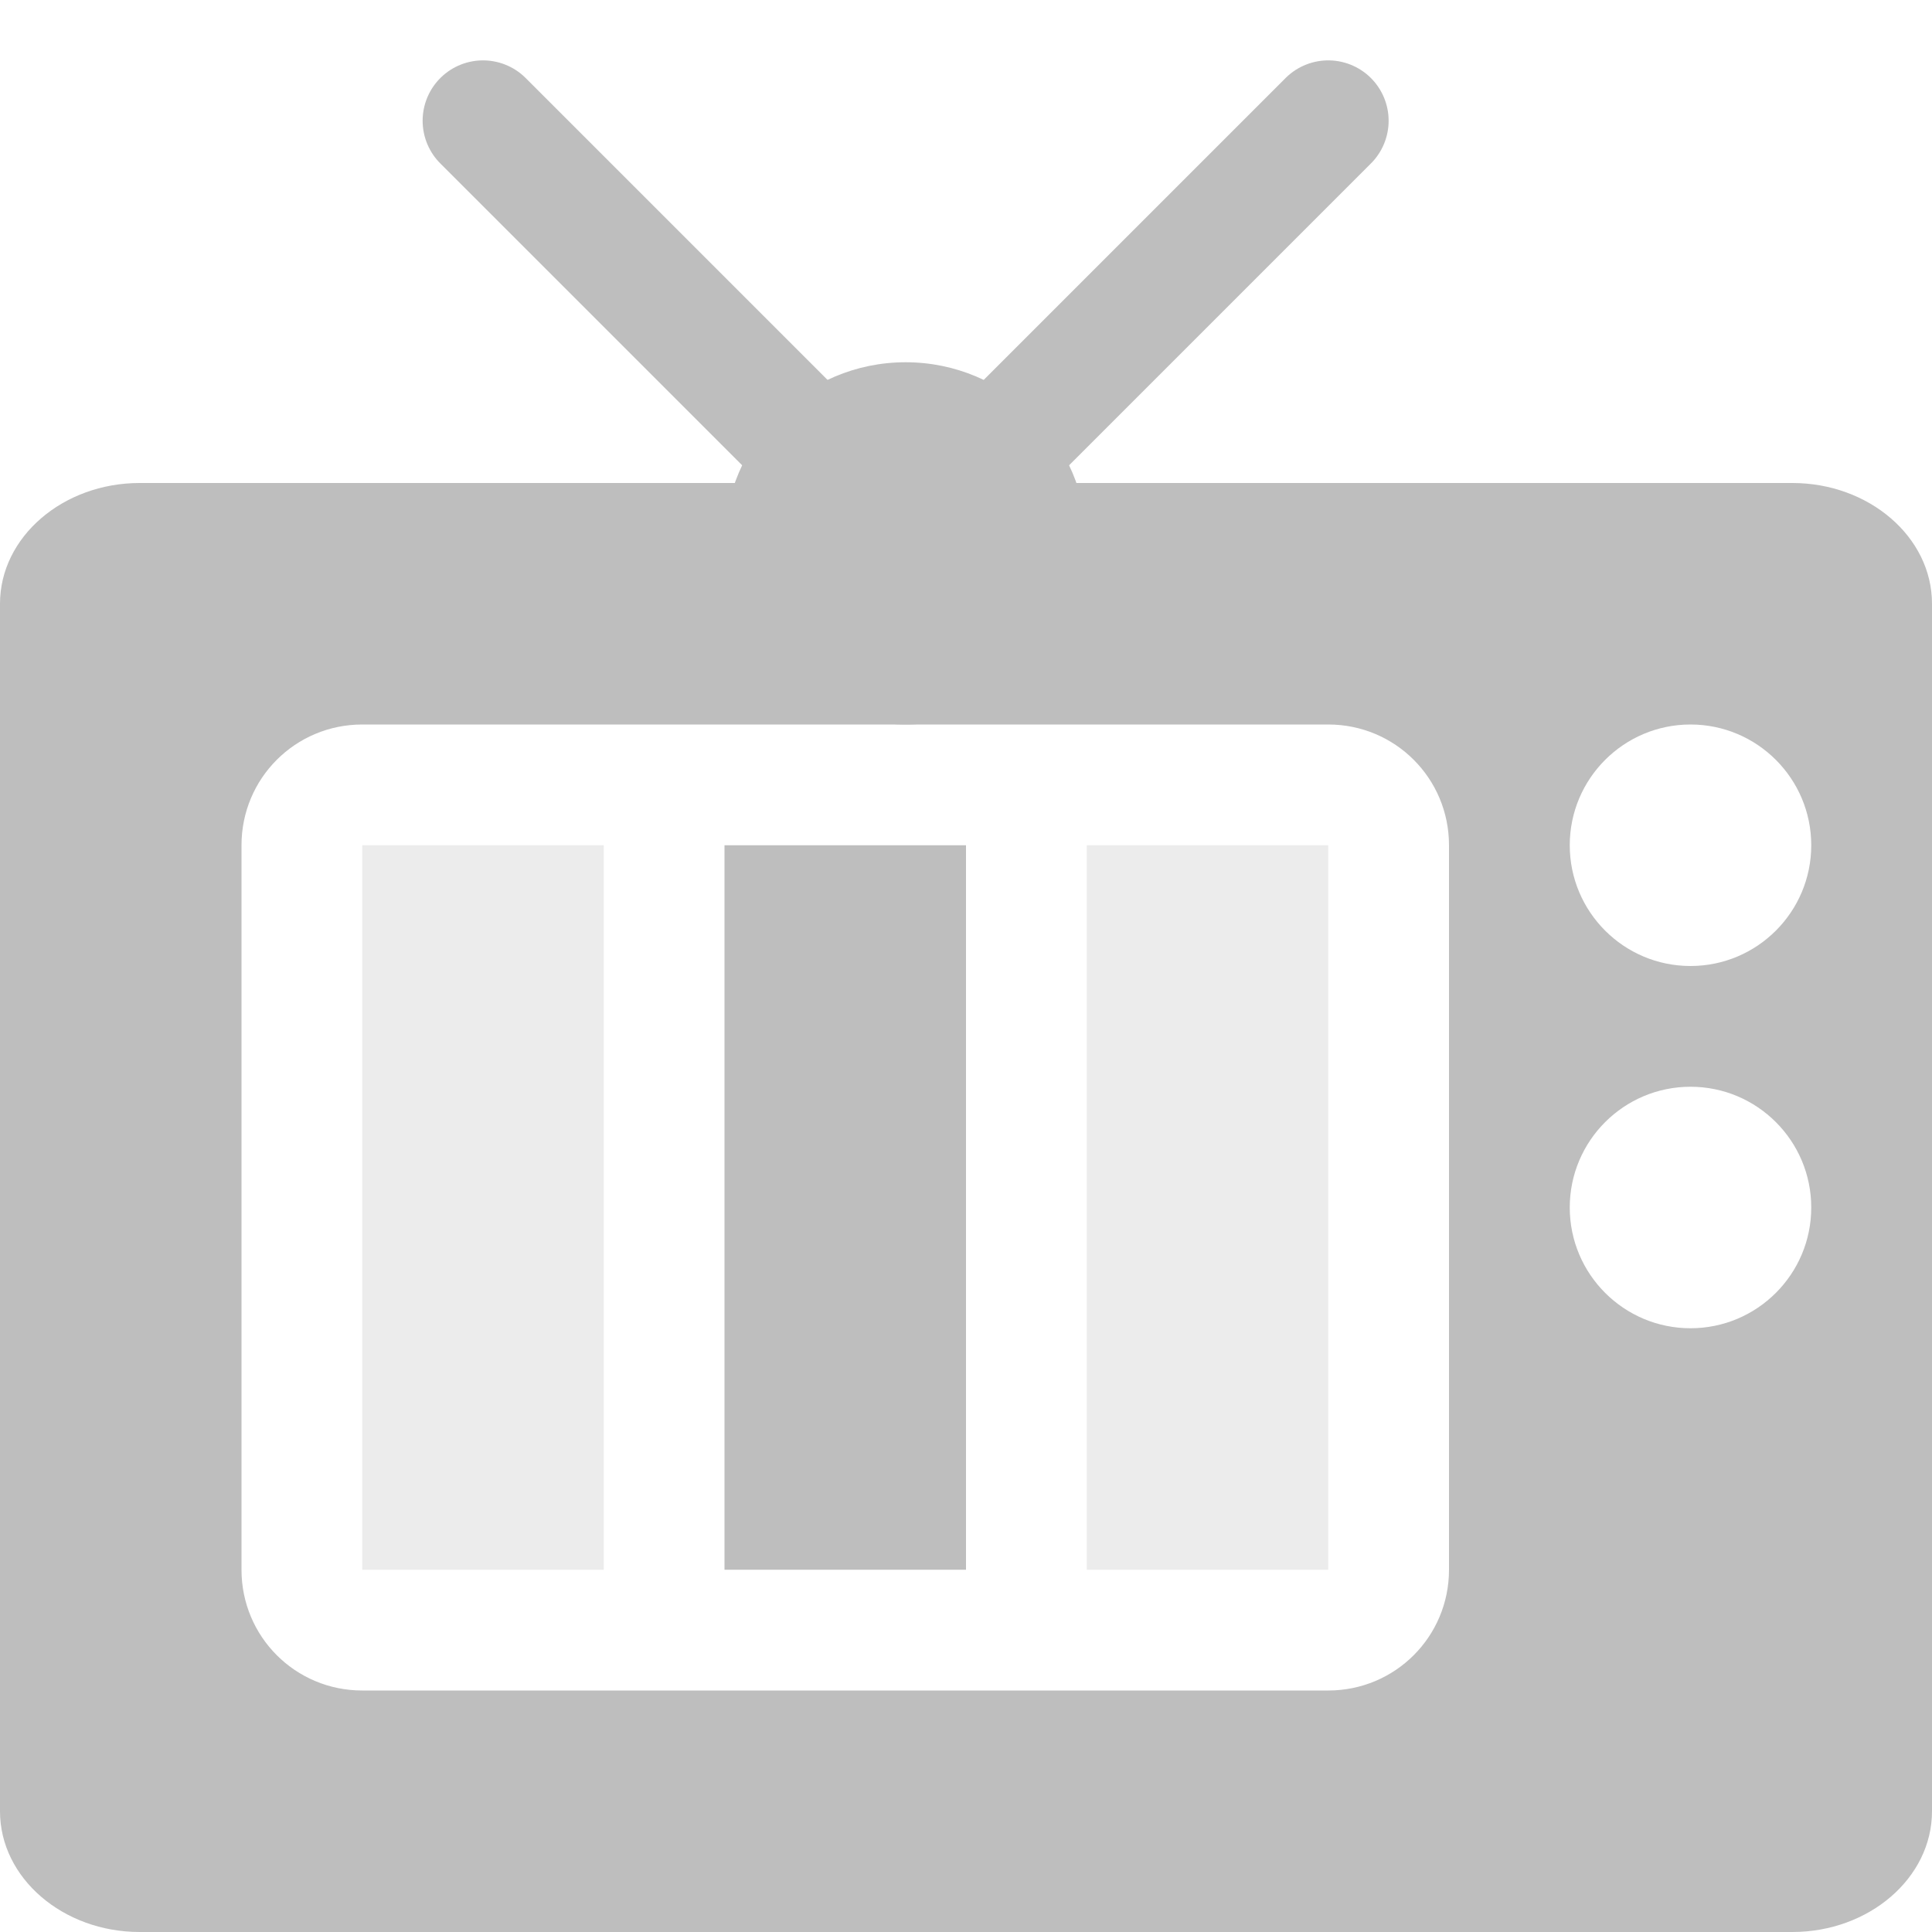<svg xmlns="http://www.w3.org/2000/svg" xmlns:svg="http://www.w3.org/2000/svg" id="svg7384" width="16" height="16" version="1.1"><title id="title9167">Gnome Symbolic Icon Theme</title><defs id="defs7386"><filter id="filter12578-8" color-interpolation-filters="sRGB"><feGaussianBlur id="feGaussianBlur12580-4" stdDeviation=".015"/></filter><filter id="filter12586-1" color-interpolation-filters="sRGB"><feGaussianBlur id="feGaussianBlur12588-8" stdDeviation=".02"/></filter></defs><g id="layer1" transform="translate(140,-362)"><g id="g7502" transform="translate(-181,-217)"><path id="path7506" d="m 42.156,583 c -0.633,0 -1.156,0.446 -1.156,1 l 0,10 c 0,0.554 0.523,1 1.156,1 l 13.688,0 c 0.633,0 1.156,-0.446 1.156,-1 l 0,-10 c 0,-0.554 -0.523,-1 -1.156,-1 l -13.688,0 z m 1.844,2 8,0 c 0.554,0 1,0.446 1,1 l 0,6 c 0,0.554 -0.446,1 -1,1 l -8,0 c -0.554,0 -1,-0.446 -1,-1 l 0,-6 c 0,-0.554 0.446,-1 1,-1 z m 11,0 c 0.552,0 1,0.448 1,1 0,0.552 -0.448,1 -1,1 -0.552,0 -1,-0.448 -1,-1 0,-0.552 0.448,-1 1,-1 z m 0,3 c 0.552,0 1,0.448 1,1 0,0.552 -0.448,1 -1,1 -0.552,0 -1,-0.448 -1,-1 0,-0.552 0.448,-1 1,-1 z" style="fill:#bebebe;fill-opacity:1;stroke:none"/><path id="path7508" d="m -190,365.5 c 0,0.828 -0.895,1.5 -2,1.5 -1.105,0 -2,-0.672 -2,-1.5 0,-0.828 0.895,-1.5 2,-1.5 1.105,0 2,0.672 2,1.5 z" transform="matrix(0.75,0,0,1,192.5,218)" style="fill:#bebebe;fill-opacity:1;stroke:none"/><path id="path7510" d="m 45,580 3,3 0,0" style="fill:none;stroke:#bebebe;stroke-width:1px;stroke-linecap:round;stroke-linejoin:round;stroke-opacity:1"/><path id="path7512" d="m 52,580 -3,3 0,0" style="fill:none;stroke:#bebebe;stroke-width:1px;stroke-linecap:round;stroke-linejoin:round;stroke-opacity:1"/></g><rect id="rect7514" width="2" height="6" x="-134" y="369" style="fill:#bebebe;fill-opacity:1;stroke:none"/><rect id="rect7516" width="2" height="6" x="-137" y="369" style="opacity:.3;fill:#bebebe;fill-opacity:1;stroke:none"/><rect id="rect7518" width="2" height="6" x="-131" y="369" style="opacity:.3;fill:#bebebe;fill-opacity:1;stroke:none"/></g></svg>